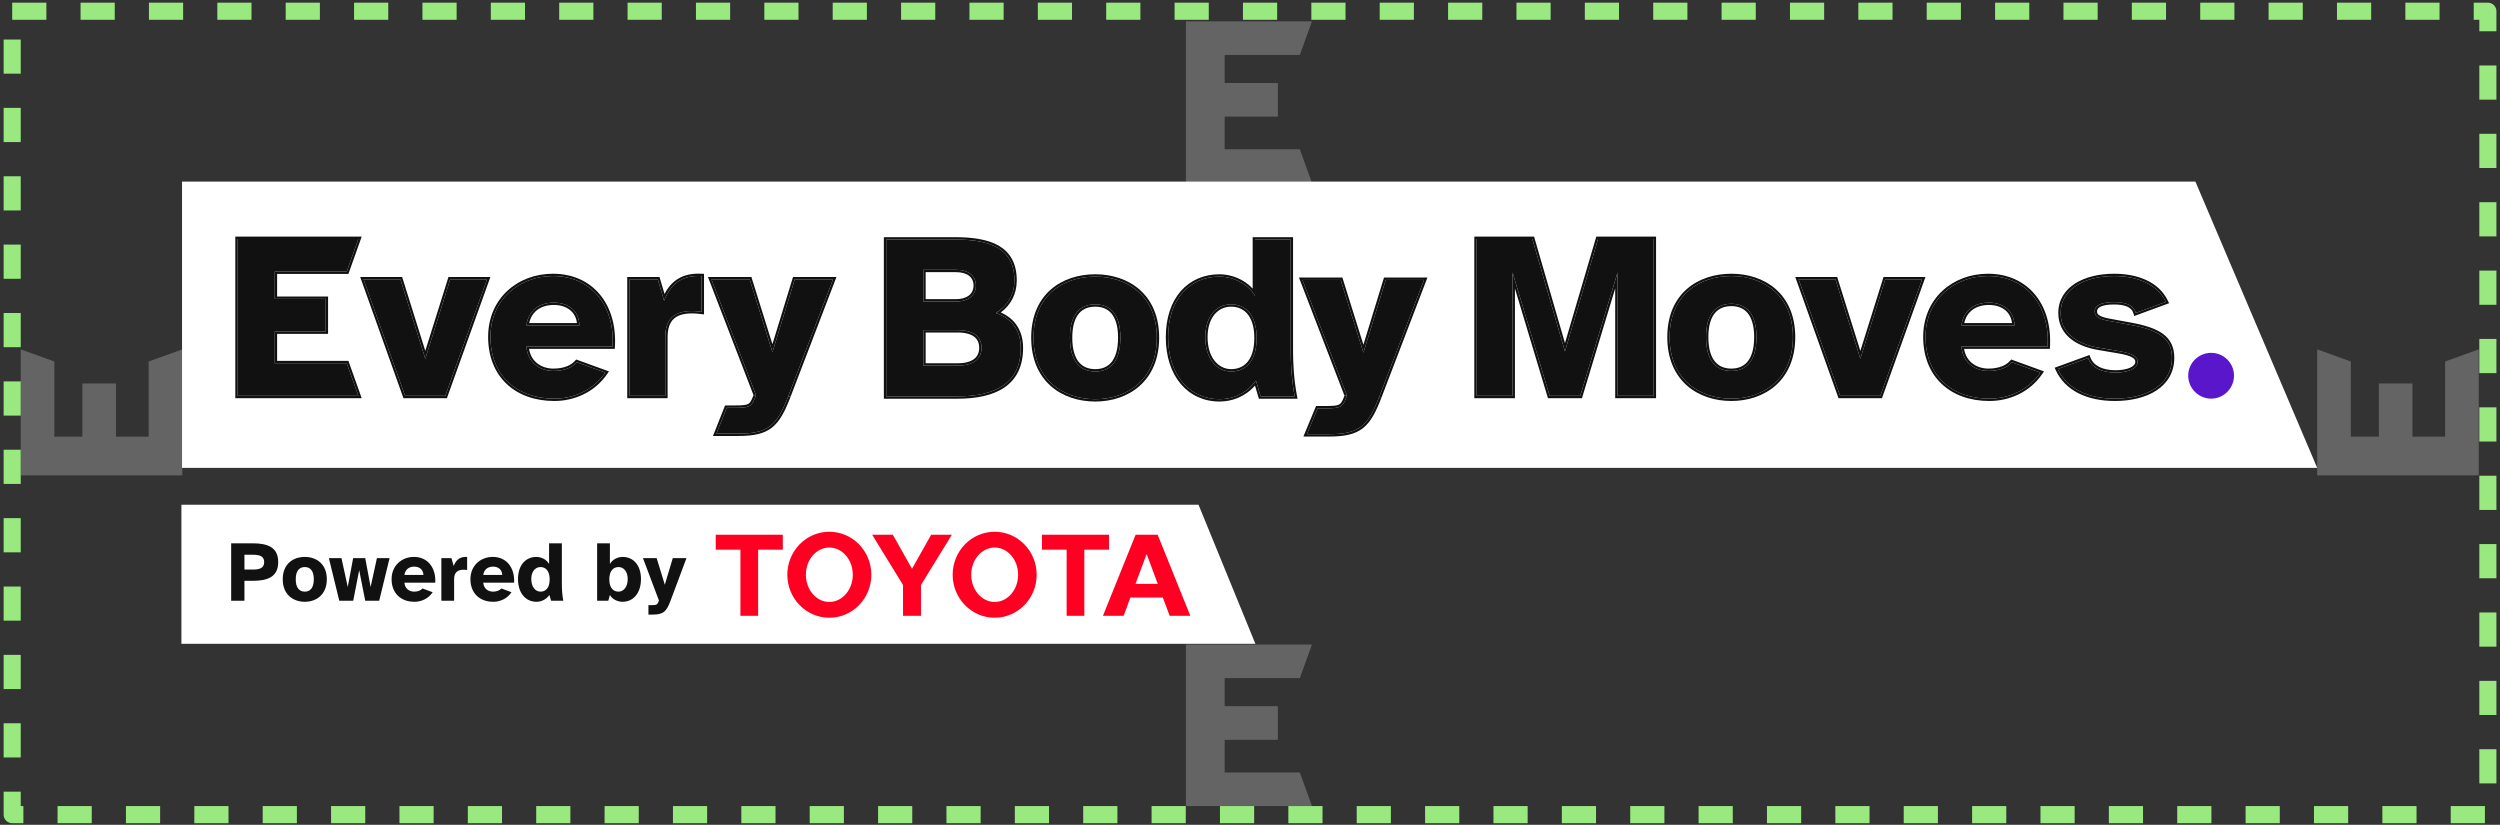 <svg width="585" height="193" viewBox="0 0 585 193" fill="none" xmlns="http://www.w3.org/2000/svg">
<rect x="0" y="0" width="585" height="193" fill="#333333" stroke="none"/>
<g clip-path="url(#clip0_111_22711)">
<path d="M42.596 109.478V42.5L513.727 42.5L542.225 109.478H42.596Z" fill="white"/>
<path d="M55.613 92.623H83.855L81.135 84.986H64.295V77.568H76.218V69.931H64.295V63.557H81.135L83.855 55.92H55.613V92.623Z" fill="#111111"/>
<path d="M94.793 92.623H104.189L113.969 65.371H105.343L99.519 83.942L93.695 65.371H85.068L94.793 92.623Z" fill="#111111"/>
<path d="M114.772 78.832C114.772 87.843 120.87 93.283 129.717 93.283C134.167 93.283 138.782 91.36 141.64 87.184L134.991 84.766C133.947 85.975 132.079 86.799 129.497 86.799C126.42 86.799 123.453 84.931 123.178 81.085H143.343C143.892 71.469 138.343 64.601 129.387 64.601C121.42 64.601 114.772 70.151 114.772 78.832ZM129.607 70.81C132.848 70.81 135.486 72.623 135.596 76.14H123.178C123.673 72.404 126.475 70.81 129.607 70.81Z" fill="#111111"/>
<path d="M155.673 92.623V78.887C155.673 74.546 157.871 72.788 161.937 72.788C162.706 72.788 163.31 72.843 164.189 72.953V64.601C160.014 64.382 157.102 65.975 155.398 70.371L153.915 65.371H147.321V92.623H155.673Z" fill="#111111"/>
<path d="M166.466 65.371L176.906 92.459L176.631 93.173C175.807 95.261 175.202 95.425 171.686 95.425H170.038L167.645 101.469H172.73C179.818 101.469 181.851 99.546 184.488 92.623L194.928 65.371H185.972L180.752 82.404L175.422 65.371H166.466Z" fill="#111111"/>
<path d="M184.489 92.623C184.467 92.681 184.445 92.738 184.423 92.795L185.002 92.819L195.727 64.821H185.566L180.747 80.546L175.827 64.821H165.666L176.318 92.459L176.897 92.483L176.906 92.459L166.467 65.371H175.423L180.753 82.404L185.972 65.371H194.928L184.489 92.623Z" fill="#111111"/>
<path d="M170.038 95.426H171.687C175.203 95.426 175.807 95.261 176.632 93.173L176.897 92.483L176.318 92.459L176.121 92.971L176.12 92.974C175.716 93.994 175.428 94.37 174.949 94.578C174.682 94.695 174.319 94.774 173.78 94.82C173.242 94.866 172.566 94.876 171.687 94.876H169.665L166.838 102.019H172.731C176.308 102.019 178.744 101.538 180.617 100.076C182.472 98.627 183.683 96.283 185.002 92.82L184.423 92.796C181.817 99.578 179.759 101.47 172.731 101.47H167.646L170.038 95.426Z" fill="#111111"/>
<path fill-rule="evenodd" clip-rule="evenodd" d="M158.575 65.29C157.328 66.074 156.311 67.232 155.504 68.793L154.325 64.821H146.772V93.173H156.223V78.887C156.223 76.803 156.75 75.453 157.655 74.612C158.568 73.765 159.97 73.338 161.937 73.338C162.674 73.338 163.254 73.39 164.122 73.498L164.74 73.575V64.08L164.219 64.053C162.056 63.939 160.162 64.292 158.575 65.29ZM164.19 64.601C160.277 64.395 157.474 65.781 155.735 69.573C155.618 69.828 155.506 70.094 155.399 70.371L153.915 65.371H147.322V92.623H155.674V78.887C155.674 74.546 157.871 72.788 161.937 72.788C162.536 72.788 163.035 72.822 163.641 72.888C163.813 72.907 163.995 72.929 164.19 72.953V64.601Z" fill="#111111"/>
<path fill-rule="evenodd" clip-rule="evenodd" d="M142.094 87.494L142.494 86.909L134.824 84.12L134.576 84.407C133.666 85.461 131.971 86.25 129.497 86.25C128.066 86.25 126.683 85.815 125.635 84.959C124.714 84.207 124.027 83.111 123.794 81.634H143.863L143.892 81.116C144.173 76.198 142.896 71.932 140.352 68.885C137.801 65.832 134.015 64.052 129.388 64.052C121.155 64.052 114.223 69.811 114.223 78.832C114.223 83.467 115.795 87.232 118.55 89.836C121.301 92.436 125.182 93.832 129.717 93.832C134.32 93.832 139.119 91.842 142.094 87.494ZM123.179 81.085C123.192 81.273 123.212 81.456 123.238 81.634C123.744 85.109 126.571 86.799 129.497 86.799C132.08 86.799 133.948 85.975 134.992 84.766L141.64 87.184C141.532 87.342 141.422 87.496 141.309 87.648C138.434 91.502 133.999 93.283 129.717 93.283C120.871 93.283 114.772 87.843 114.772 78.832C114.772 70.151 121.42 64.601 129.388 64.601C138.344 64.601 143.893 71.469 143.344 81.085H123.179Z" fill="#111111"/>
<path fill-rule="evenodd" clip-rule="evenodd" d="M129.607 70.81C132.676 70.81 135.203 72.435 135.557 75.59C135.577 75.769 135.59 75.952 135.596 76.14H123.179C123.204 75.951 123.235 75.768 123.271 75.59C123.957 72.247 126.633 70.81 129.607 70.81ZM133.426 72.579C132.467 71.786 131.13 71.36 129.607 71.36C128.13 71.36 126.771 71.736 125.734 72.513C124.835 73.188 124.145 74.188 123.833 75.59H135.004C134.841 74.265 134.259 73.269 133.426 72.579Z" fill="#111111"/>
<path fill-rule="evenodd" clip-rule="evenodd" d="M84.289 64.821L94.407 93.173H104.576L114.751 64.821H104.94L99.519 82.106L94.099 64.821H84.289ZM94.794 92.623H104.19L113.97 65.371H105.343L99.519 83.942L93.695 65.371H85.069L94.794 92.623Z" fill="#111111"/>
<path fill-rule="evenodd" clip-rule="evenodd" d="M64.845 69.382V64.107H81.524L84.635 55.371H55.065V93.173H84.635L81.524 84.436H64.845V78.118H76.768V69.382H64.845ZM64.295 63.557H81.136L83.856 55.92H55.614V92.623H83.856L81.136 84.986H64.295V77.568H76.218V69.931H64.295V63.557Z" fill="#111111"/>
<path d="M207.371 56.048V92.751H224.019C232.921 92.751 238.855 89.674 238.855 81.433C238.855 76.982 236.437 74.4 233.03 73.246C235.778 71.543 237.371 68.96 237.371 65.608C237.371 57.916 231.382 56.048 223.415 56.048H207.371ZM224.074 77.257C227.811 77.257 229.679 78.795 229.679 81.378C229.679 83.96 227.811 85.553 224.074 85.553H216.052V77.257H224.074ZM223.69 63.136C226.602 63.136 228.36 64.51 228.36 66.817C228.36 69.07 226.602 70.553 223.69 70.553H216.052V63.136H223.69Z" fill="#111111"/>
<path d="M241.847 79.015C241.847 88.85 248.715 93.411 256.298 93.411C263.77 93.411 270.693 88.85 270.693 79.015C270.693 69.18 263.77 64.729 256.298 64.729C248.715 64.729 241.847 69.18 241.847 79.015ZM256.298 71.213C259.539 71.213 262.177 73.246 262.177 79.015C262.177 84.729 259.649 86.927 256.298 86.927C252.891 86.927 250.363 84.729 250.363 79.015C250.363 73.246 253.001 71.213 256.298 71.213Z" fill="#111111"/>
<path d="M285.377 93.411C288.344 93.411 291.586 92.202 293.893 89.07L294.992 92.751H302.959C302.19 88.74 302.025 84.839 302.025 82.092V56.048H293.673V69.235C291.915 66.213 288.344 64.729 285.377 64.729C278.344 64.729 273.344 70.004 273.344 78.905C273.344 87.806 278.344 93.411 285.377 93.411ZM288.069 71.213C291.311 71.213 294.058 73.52 294.058 79.07C294.058 84.729 291.311 86.927 288.069 86.927C284.772 86.927 282.025 83.96 282.025 78.905C282.025 73.905 284.772 71.213 288.069 71.213Z" fill="#111111"/>
<path d="M304.756 65.499L315.196 92.586L314.921 93.301C314.097 95.389 313.492 95.553 309.976 95.553H308.327L305.818 101.597H311.02C318.108 101.597 320.141 99.674 322.778 92.751L333.218 65.499H324.262L319.042 82.531L313.712 65.499H304.756Z" fill="#111111"/>
<path d="M322.779 92.751C322.757 92.809 322.735 92.866 322.713 92.923L323.292 92.947L334.017 64.949H323.856L319.037 80.674L314.117 64.949H303.956L314.607 92.587L315.187 92.611L315.196 92.587L304.757 65.499H313.713L319.042 82.531L324.262 65.499H333.218L322.779 92.751Z" fill="#111111"/>
<path d="M308.328 95.553H309.976C313.493 95.553 314.097 95.389 314.922 93.301L315.187 92.611L314.607 92.587L314.41 93.099L314.409 93.101C314.006 94.122 313.718 94.498 313.239 94.706C312.972 94.823 312.609 94.902 312.07 94.948C311.532 94.993 310.856 95.004 309.976 95.004H307.961L304.996 102.147H311.02C314.597 102.147 317.034 101.666 318.907 100.204C320.762 98.755 321.973 96.411 323.292 92.948L322.713 92.924C320.107 99.706 318.049 101.597 311.02 101.597H305.819L308.328 95.553Z" fill="#111111"/>
<path fill-rule="evenodd" clip-rule="evenodd" d="M293.125 67.551C291.091 65.278 287.999 64.18 285.377 64.18C281.715 64.18 278.552 65.558 276.31 68.117C274.074 70.671 272.795 74.354 272.795 78.905C272.795 83.456 274.074 87.217 276.304 89.851C278.541 92.492 281.705 93.96 285.377 93.96C288.219 93.96 291.306 92.903 293.666 90.227L294.583 93.301H303.625L303.499 92.648C302.739 88.683 302.575 84.82 302.575 82.092V55.498H293.125V67.551ZM293.479 89.601C293.62 89.43 293.759 89.254 293.894 89.07L294.993 92.751H302.96C302.925 92.568 302.891 92.385 302.858 92.202C302.176 88.386 302.026 84.714 302.026 82.092V56.048H293.674V69.235C293.507 68.947 293.323 68.673 293.125 68.413C291.241 65.944 288.062 64.729 285.377 64.729C278.344 64.729 273.344 70.004 273.344 78.905C273.344 87.806 278.344 93.411 285.377 93.411C288.171 93.411 291.207 92.339 293.479 89.601Z" fill="#111111"/>
<path fill-rule="evenodd" clip-rule="evenodd" d="M294.059 79.07C294.059 73.52 291.311 71.213 288.07 71.213C284.773 71.213 282.026 73.905 282.026 78.905C282.026 83.96 284.773 86.927 288.07 86.927C291.311 86.927 294.059 84.729 294.059 79.07ZM291.863 73.418C290.89 72.286 289.554 71.762 288.07 71.762C286.579 71.762 285.223 72.367 284.231 73.539C283.234 74.716 282.575 76.504 282.575 78.905C282.575 83.777 285.185 86.378 288.07 86.378C289.562 86.378 290.896 85.876 291.865 84.76C292.842 83.636 293.509 81.817 293.509 79.07C293.509 76.38 292.844 74.559 291.863 73.418Z" fill="#111111"/>
<path fill-rule="evenodd" clip-rule="evenodd" d="M241.298 79.015C241.298 84.07 243.069 87.826 245.864 90.312C248.65 92.788 252.402 93.96 256.298 93.96C260.141 93.96 263.879 92.787 266.663 90.312C269.458 87.826 271.243 84.072 271.243 79.015C271.243 73.958 269.458 70.229 266.661 67.771C263.875 65.323 260.138 64.18 256.298 64.18C252.405 64.18 248.653 65.322 245.867 67.771C243.069 70.23 241.298 73.96 241.298 79.015ZM256.298 93.411C248.716 93.411 241.848 88.85 241.848 79.015C241.848 69.18 248.716 64.729 256.298 64.729C263.771 64.729 270.694 69.18 270.694 79.015C270.694 88.85 263.771 93.411 256.298 93.411Z" fill="#111111"/>
<path fill-rule="evenodd" clip-rule="evenodd" d="M256.298 71.213C259.54 71.213 262.177 73.246 262.177 79.015C262.177 84.729 259.65 86.927 256.298 86.927C252.892 86.927 250.364 84.729 250.364 79.015C250.364 73.246 253.001 71.213 256.298 71.213ZM260.038 73.31C259.102 72.229 257.801 71.762 256.298 71.762C254.765 71.762 253.451 72.231 252.509 73.311C251.557 74.404 250.914 76.205 250.914 79.015C250.914 81.802 251.531 83.633 252.475 84.761C253.406 85.873 254.719 86.378 256.298 86.378C257.848 86.378 259.147 85.875 260.072 84.763C261.01 83.634 261.628 81.802 261.628 79.015C261.628 76.205 260.985 74.403 260.038 73.31Z" fill="#111111"/>
<path fill-rule="evenodd" clip-rule="evenodd" d="M233.655 57.467C231.031 55.963 227.419 55.498 223.416 55.498H206.822V93.301H224.02C228.517 93.301 232.358 92.527 235.089 90.634C237.855 88.716 239.405 85.704 239.405 81.433C239.405 79.103 238.77 77.223 237.657 75.769C236.758 74.594 235.566 73.722 234.198 73.112C236.557 71.327 237.921 68.79 237.921 65.608C237.921 63.614 237.533 61.96 236.794 60.606C236.053 59.249 234.978 58.225 233.655 57.467ZM233.031 73.246C233.249 73.32 233.464 73.4 233.673 73.485C236.738 74.738 238.855 77.267 238.855 81.433C238.855 89.674 232.921 92.751 224.02 92.751H207.372V56.048H223.416C231.383 56.048 237.372 57.916 237.372 65.608C237.372 68.72 235.998 71.169 233.602 72.867C233.418 72.998 233.227 73.124 233.031 73.246Z" fill="#111111"/>
<path fill-rule="evenodd" clip-rule="evenodd" d="M223.69 63.136C226.602 63.136 228.361 64.51 228.361 66.817C228.361 69.07 226.602 70.553 223.69 70.553H216.053V63.136H223.69ZM226.778 64.543C226.101 64.011 225.068 63.685 223.69 63.685H216.602V70.004H223.69C225.059 70.004 226.092 69.655 226.771 69.104C227.439 68.562 227.811 67.788 227.811 66.817C227.811 65.817 227.438 65.062 226.778 64.543Z" fill="#111111"/>
<path fill-rule="evenodd" clip-rule="evenodd" d="M224.075 77.257C227.811 77.257 229.679 78.795 229.679 81.378C229.679 83.96 227.811 85.553 224.075 85.553H216.053V77.257H224.075ZM227.947 78.787C227.145 78.18 225.88 77.806 224.075 77.806H216.602V85.004H224.075C225.876 85.004 227.14 84.618 227.943 83.999C228.724 83.396 229.13 82.523 229.13 81.378C229.13 80.233 228.725 79.376 227.947 78.787Z" fill="#111111"/>
<path d="M345.539 55.92V92.623H353.946V63.777L362.627 92.623H369.77L378.506 63.777V92.623H386.968V55.92H373.946L366.198 82.239L358.561 55.92H345.539Z" fill="#111111"/>
<path d="M390.693 78.887C390.693 88.722 397.561 93.283 405.143 93.283C412.616 93.283 419.539 88.722 419.539 78.887C419.539 69.052 412.616 64.601 405.143 64.601C397.561 64.601 390.693 69.052 390.693 78.887ZM405.143 71.085C408.385 71.085 411.022 73.118 411.022 78.887C411.022 84.601 408.495 86.799 405.143 86.799C401.737 86.799 399.209 84.601 399.209 78.887C399.209 73.118 401.847 71.085 405.143 71.085Z" fill="#111111"/>
<path d="M430.596 92.623H439.992L449.772 65.371H441.146L435.321 83.942L429.497 65.371H420.871L430.596 92.623Z" fill="#111111"/>
<path d="M450.574 78.832C450.574 87.843 456.673 93.283 465.519 93.283C469.97 93.283 474.585 91.36 477.442 87.184L470.794 84.766C469.75 85.975 467.882 86.799 465.3 86.799C462.223 86.799 459.256 84.931 458.981 81.085H479.146C479.695 71.469 474.146 64.601 465.19 64.601C457.223 64.601 450.574 70.151 450.574 78.832ZM465.409 70.81C468.651 70.81 471.289 72.623 471.398 76.14H458.981C459.475 72.404 462.278 70.81 465.409 70.81Z" fill="#111111"/>
<path d="M494.882 93.283C502.19 93.283 508.234 90.151 508.234 83.722C508.234 79.162 505.157 77.239 498.564 76.03L493.509 75.096C491.091 74.656 490.157 73.997 490.157 72.898C490.157 71.469 491.695 70.7 494.662 70.7C497.135 70.7 499.223 71.25 499.772 73.228L506.805 70.645C504.772 66.36 499.937 64.601 494.717 64.601C487.959 64.601 482.19 67.513 482.19 73.228C482.19 77.788 485.816 80.481 491.091 81.36L495.981 82.184C499.113 82.733 500.212 83.502 500.212 84.656C500.212 86.36 497.739 87.184 495.047 87.184C491.915 87.184 489.443 86.085 488.619 83.777L481.531 86.36C483.619 90.92 488.509 93.283 494.882 93.283Z" fill="#111111"/>
<path fill-rule="evenodd" clip-rule="evenodd" d="M344.99 55.371H358.974L366.203 80.28L373.535 55.371H387.518V93.173H377.957V67.487L370.178 93.173H362.219L354.496 67.51V93.173H344.99V55.371ZM353.946 63.777L362.628 92.623H369.77L378.507 63.777V92.623H386.968V55.92H373.946L366.199 82.239L358.562 55.92H345.54V92.623H353.946V63.777ZM430.209 93.173L420.092 64.821H429.901L435.322 82.106L440.743 64.821H450.554L440.379 93.173H430.209ZM435.322 83.942L429.498 65.371H420.871L430.597 92.623H439.992L449.773 65.371H441.146L435.322 83.942ZM478.296 86.909L477.896 87.494C474.922 91.842 470.123 93.832 465.52 93.832C460.985 93.832 457.104 92.436 454.353 89.836C451.597 87.232 450.025 83.467 450.025 78.832C450.025 69.811 456.958 64.052 465.19 64.052C469.818 64.052 473.604 65.832 476.155 68.885C478.699 71.932 479.976 76.198 479.695 81.116L479.665 81.634H459.596C459.829 83.111 460.517 84.207 461.438 84.959C462.486 85.815 463.869 86.25 465.3 86.25C467.773 86.25 469.468 85.461 470.379 84.407L470.626 84.12L478.296 86.909ZM459.041 81.634C459.015 81.456 458.995 81.273 458.981 81.085H479.146C479.696 71.469 474.146 64.601 465.19 64.601C457.223 64.601 450.575 70.151 450.575 78.832C450.575 87.843 456.674 93.283 465.52 93.283C469.802 93.283 474.237 91.502 477.111 87.648C477.224 87.496 477.335 87.342 477.443 87.184L470.795 84.766C469.751 85.975 467.883 86.799 465.3 86.799C462.374 86.799 459.546 85.109 459.041 81.634ZM493.509 75.096L498.564 76.03C505.158 77.239 508.235 79.162 508.235 83.722C508.235 90.151 502.191 93.283 494.883 93.283C488.745 93.283 483.982 91.091 481.774 86.856C481.689 86.694 481.608 86.528 481.531 86.36L488.619 83.777C488.626 83.796 488.632 83.814 488.639 83.832C489.483 86.102 491.941 87.184 495.048 87.184C497.74 87.184 500.213 86.36 500.213 84.656C500.213 83.502 499.114 82.733 495.982 82.184L491.092 81.36C485.817 80.481 482.191 77.788 482.191 73.228C482.191 67.513 487.96 64.601 494.718 64.601C499.733 64.601 504.393 66.224 506.554 70.153C506.642 70.313 506.726 70.477 506.806 70.645L499.773 73.228C499.725 73.055 499.665 72.892 499.594 72.74C498.855 71.158 496.919 70.7 494.663 70.7C491.696 70.7 490.158 71.469 490.158 72.898C490.158 73.997 491.092 74.656 493.509 75.096ZM491.001 81.902C491.001 81.902 491.001 81.901 491.001 81.901C488.302 81.452 485.971 80.53 484.304 79.09C482.621 77.636 481.641 75.673 481.641 73.228C481.641 70.152 483.207 67.833 485.627 66.307C488.027 64.793 491.27 64.052 494.718 64.052C500.024 64.052 505.135 65.84 507.302 70.41L507.56 70.954L499.403 73.949L499.244 73.375C499.022 72.576 498.499 72.059 497.723 71.728C496.924 71.386 495.871 71.25 494.663 71.25C493.211 71.25 492.184 71.441 491.54 71.757C491.224 71.912 491.02 72.087 490.895 72.266C490.773 72.441 490.707 72.645 490.707 72.898C490.707 73.247 490.835 73.522 491.232 73.787C491.671 74.08 492.416 74.339 493.608 74.555L493.609 74.556L498.663 75.49C498.663 75.49 498.664 75.49 498.664 75.49C501.975 76.097 504.501 76.897 506.203 78.181C507.951 79.499 508.784 81.292 508.784 83.722C508.784 87.139 507.164 89.695 504.6 91.373C502.058 93.036 498.605 93.832 494.883 93.832C488.388 93.832 483.242 91.417 481.032 86.588L480.784 86.047L488.951 83.072L489.137 83.592C489.844 85.572 492.005 86.634 495.048 86.634C496.349 86.634 497.558 86.434 498.419 86.056C499.292 85.672 499.663 85.185 499.663 84.656C499.663 84.461 499.618 84.299 499.526 84.152C499.431 83.999 499.267 83.834 498.986 83.663C498.411 83.313 497.439 82.997 495.889 82.725C495.888 82.725 495.888 82.725 495.887 82.725L491.001 81.902ZM394.71 90.184C391.914 87.698 390.144 83.942 390.144 78.887C390.144 73.832 391.915 70.102 394.713 67.643C397.499 65.194 401.251 64.052 405.144 64.052C408.984 64.052 412.721 65.195 415.507 67.643C418.304 70.101 420.089 73.83 420.089 78.887C420.089 83.944 418.304 87.698 415.509 90.184C412.725 92.659 408.987 93.832 405.144 93.832C401.247 93.832 397.496 92.66 394.71 90.184ZM408.884 73.182C407.948 72.101 406.647 71.634 405.144 71.634C403.611 71.634 402.297 72.103 401.355 73.183C400.403 74.276 399.759 76.077 399.759 78.887C399.759 81.674 400.377 83.506 401.321 84.633C402.251 85.745 403.564 86.25 405.144 86.25C406.693 86.25 407.993 85.747 408.918 84.635C409.856 83.506 410.474 81.674 410.474 78.887C410.474 76.077 409.83 74.275 408.884 73.182ZM469.229 72.579C468.27 71.786 466.933 71.36 465.41 71.36C463.932 71.36 462.573 71.736 461.536 72.513C460.638 73.188 459.947 74.188 459.636 75.59H470.807C470.644 74.265 470.062 73.269 469.229 72.579ZM471.36 75.59C471.005 72.435 468.478 70.81 465.41 70.81C462.436 70.81 459.76 72.247 459.074 75.59C459.037 75.768 459.006 75.951 458.981 76.14H471.399C471.393 75.952 471.38 75.769 471.36 75.59ZM390.693 78.887C390.693 88.722 397.561 93.283 405.144 93.283C412.616 93.283 419.54 88.722 419.54 78.887C419.54 69.052 412.616 64.601 405.144 64.601C397.561 64.601 390.693 69.052 390.693 78.887ZM405.144 71.085C408.386 71.085 411.023 73.118 411.023 78.887C411.023 84.601 408.496 86.799 405.144 86.799C401.737 86.799 399.21 84.601 399.21 78.887C399.21 73.118 401.847 71.085 405.144 71.085Z" fill="#111111"/>
<path d="M512.041 87.898C512.041 90.865 514.459 93.283 517.426 93.283C520.338 93.283 522.755 90.865 522.755 87.898C522.755 84.931 520.338 82.568 517.426 82.568C514.459 82.568 512.041 84.931 512.041 87.898Z" fill="#5A16CA"/>
<path d="M42.453 150.642V118.112L280.459 118.112L293.76 150.642H42.453Z" fill="white"/>
<path d="M57.199 140.577V135.909H59.145C62.546 135.909 65.101 135.044 65.101 131.523C65.101 128.003 62.546 127.138 59.145 127.138H54.094V140.577H57.199ZM57.199 129.813H59.244C60.679 129.813 61.819 130.115 61.819 131.523C61.819 132.952 60.679 133.274 59.244 133.274H57.199V129.813Z" fill="#111111"/>
<path d="M66.159 135.547C66.159 139.148 68.616 140.818 71.328 140.818C74.001 140.818 76.478 139.148 76.478 135.547C76.478 131.946 74.001 130.316 71.328 130.316C68.616 130.316 66.159 131.946 66.159 135.547ZM71.328 132.69C72.488 132.69 73.431 133.435 73.431 135.547C73.431 137.639 72.527 138.444 71.328 138.444C70.109 138.444 69.205 137.639 69.205 135.547C69.205 133.435 70.149 132.69 71.328 132.69Z" fill="#111111"/>
<path d="M79.392 140.577H82.655L84.05 133.415L85.466 140.577H88.729L91.166 130.598H88.198L86.724 137.358L85.466 130.598H82.635L81.377 137.358L79.903 130.598H76.955L79.392 140.577Z" fill="#111111"/>
<path d="M91.631 135.527C91.631 138.826 93.813 140.818 96.978 140.818C98.57 140.818 100.221 140.114 101.243 138.585L98.865 137.7C98.491 138.142 97.823 138.444 96.899 138.444C95.798 138.444 94.737 137.76 94.638 136.352H101.852C102.049 132.831 100.064 130.316 96.86 130.316C94.01 130.316 91.631 132.348 91.631 135.527ZM96.938 132.59C98.098 132.59 99.041 133.254 99.081 134.541H94.638C94.815 133.173 95.818 132.59 96.938 132.59Z" fill="#111111"/>
<path d="M106.263 140.577V135.547C106.263 133.958 107.05 133.314 108.504 133.314C108.779 133.314 108.996 133.334 109.31 133.374V130.316C107.816 130.236 106.774 130.819 106.165 132.429L105.634 130.598H103.276V140.577H106.263Z" fill="#111111"/>
<path d="M110.078 135.527C110.078 138.826 112.26 140.818 115.425 140.818C117.017 140.818 118.668 140.114 119.69 138.585L117.312 137.7C116.938 138.142 116.27 138.444 115.346 138.444C114.245 138.444 113.184 137.76 113.085 136.352H120.299C120.496 132.831 118.511 130.316 115.307 130.316C112.456 130.316 110.078 132.348 110.078 135.527ZM115.385 132.59C116.545 132.59 117.488 133.254 117.528 134.541H113.085C113.262 133.173 114.265 132.59 115.385 132.59Z" fill="#111111"/>
<path d="M125.516 140.818C126.578 140.818 127.737 140.376 128.563 139.229L128.956 140.577H131.806C131.531 139.108 131.472 137.68 131.472 136.674V127.138H128.484V131.966C127.855 130.86 126.578 130.316 125.516 130.316C123 130.316 121.211 132.248 121.211 135.507C121.211 138.766 123 140.818 125.516 140.818ZM126.479 132.69C127.639 132.69 128.622 133.535 128.622 135.567C128.622 137.639 127.639 138.444 126.479 138.444C125.3 138.444 124.317 137.358 124.317 135.507C124.317 133.676 125.3 132.69 126.479 132.69Z" fill="#111111"/>
<path d="M139.728 127.138V140.577H142.342L142.716 139.229C143.345 140.335 144.642 140.818 145.684 140.818C148.2 140.818 149.989 138.766 149.989 135.507C149.989 132.248 148.2 130.316 145.684 130.316C144.642 130.316 143.345 130.86 142.716 131.966V127.138H139.728ZM142.578 135.567C142.578 133.535 143.561 132.69 144.74 132.69C145.9 132.69 146.883 133.676 146.883 135.507C146.883 137.358 145.9 138.444 144.74 138.444C143.561 138.444 142.578 137.639 142.578 135.567Z" fill="#111111"/>
<path d="M150.454 130.598L154.189 140.516L154.091 140.778C153.796 141.542 153.58 141.603 152.322 141.603H151.732V143.816H152.695C155.231 143.816 155.958 143.112 156.902 140.577L160.636 130.598H157.432L155.565 136.835L153.658 130.598H150.454Z" fill="#111111"/>
<path fill-rule="evenodd" clip-rule="evenodd" d="M211.308 144.094H215.508V136.891L222.732 125.126H217.897L213.408 133.098L208.92 125.126H204.083L211.308 136.891V144.094ZM184.235 134.491C184.235 128.936 188.636 124.432 194.064 124.432C199.492 124.432 203.893 128.935 203.893 134.491C203.893 140.047 199.492 144.55 194.064 144.55C188.636 144.55 184.235 140.047 184.235 134.491ZM194.064 140.862C197.094 140.862 199.552 138.009 199.552 134.491C199.552 130.973 197.095 128.12 194.064 128.12C191.034 128.12 188.576 130.973 188.576 134.491C188.576 138.009 191.034 140.862 194.064 140.862ZM177.399 144.094H173.258V128.623H167.48V125.126H183.176V128.623H177.399V144.094ZM264.519 139.826L262.926 144.094H258.09L265.736 125.125H270.889L278.536 144.094H273.699L272.107 139.826L264.519 139.826ZM268.331 129.683H268.295L265.707 136.625H270.918L268.331 129.683ZM253.733 144.094H249.592V128.623H243.814V125.126H259.509V128.623H253.733V144.094ZM222.924 134.491C222.924 128.936 227.325 124.432 232.751 124.432C238.181 124.432 242.581 128.935 242.581 134.491C242.581 140.047 238.181 144.55 232.751 144.55C227.325 144.55 222.924 140.047 222.924 134.491ZM232.751 140.862C235.783 140.862 238.24 138.009 238.24 134.491C238.24 130.973 235.783 128.12 232.751 128.12C229.722 128.12 227.265 130.973 227.265 134.491C227.265 138.009 229.722 140.862 232.751 140.862Z" fill="#FF0022"/>
</g>
<path opacity="0.25" d="M277.5 42.789H307L304.159 34.924H286.568V27.285H299.022V19.419H286.568V12.855H304.159L307 4.989H277.5V42.789Z" fill="#FAF9FE"/>
<path opacity="0.25" d="M277.5 188.624H307L304.159 180.759H286.568V173.12H299.022V165.254H286.568V158.69H304.159L307 150.824H277.5V188.624Z" fill="#FAF9FE"/>
<path opacity="0.25" d="M42.65 111.25L42.65 81.75L34.784 84.591L34.784 102.182L27.145 102.182L27.145 89.728L19.279 89.728L19.279 102.182L12.715 102.182L12.715 84.591L4.85 81.75L4.85 111.25L42.65 111.25Z" fill="#FAF9FE"/>
<path opacity="0.25" d="M580.025 111.25L580.025 81.75L572.159 84.591L572.159 102.182L564.52 102.182L564.52 89.728L556.654 89.728L556.654 102.182L550.09 102.182L550.09 84.591L542.225 81.75L542.225 111.25L580.025 111.25Z" fill="#FAF9FE"/>
<rect x="2.852" y="2.628" width="579.311" height="187.997" stroke="#99E880" stroke-width="4" stroke-linejoin="round" stroke-dasharray="8 8"/>
<defs>
<clipPath id="clip0_111_22711">
<rect width="500" height="108.425" fill="white" transform="translate(42.25 42.288)"/>
</clipPath>
</defs>
</svg>
